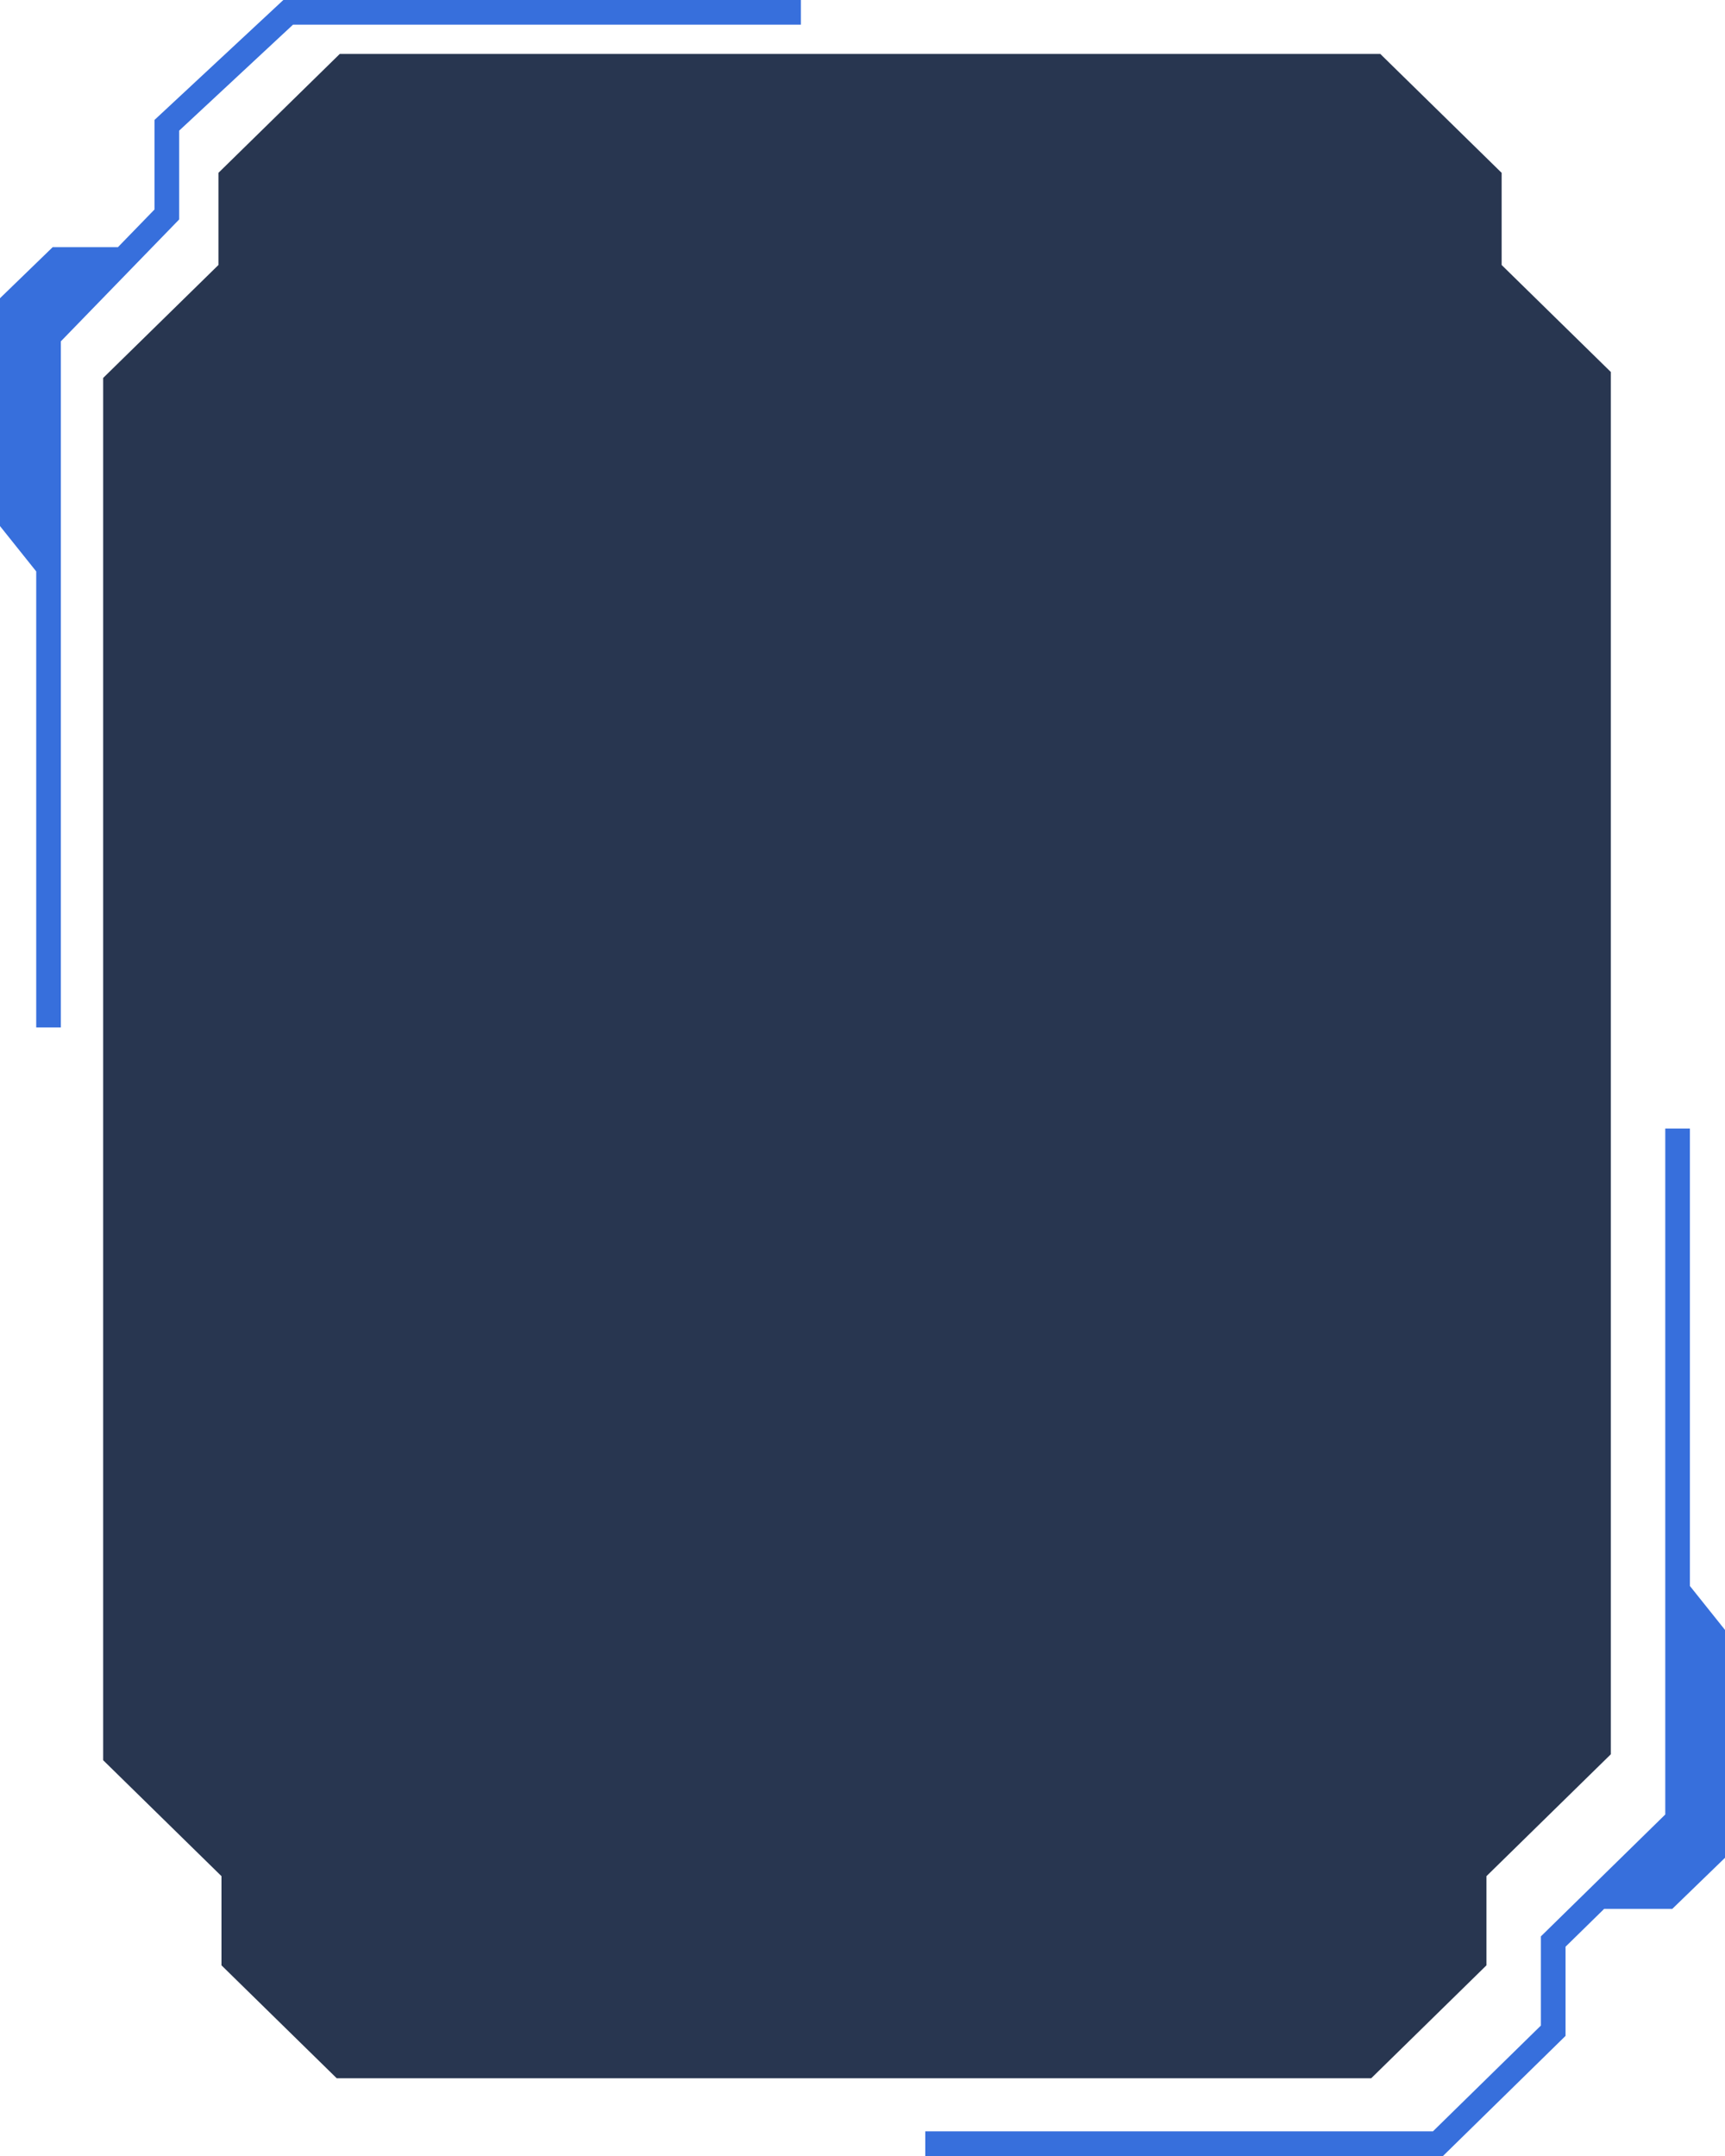 <svg width="280" height="350" viewBox="0 0 280 350" fill="none" xmlns="http://www.w3.org/2000/svg">
<path d="M54.659 337.384H139.353H222.57L241.282 319.046V304.569L261.47 284.784V60.39L243.744 43.018V28.058L224.047 8.756H55.152L35.456 28.058V43.018L16.744 61.355V285.749L35.948 304.569V319.046L54.659 337.384Z" fill="#283650"/>
<path d="M270.304 183.204V294.56L250.116 314.346V328.823L232.588 346H150.188V350H234.221L254.116 330.503V316.026L260.389 309.878H271.449L280.001 301.59V264.599L274.304 257.467V183.204H270.304Z" fill="#376FDC"/>
<path d="M9.879 166.797V55.411L29.083 35.626V21.208L47.566 4H129.996V0H45.992L25.083 19.467V34.004L19.143 40.123H8.552L0 48.411V85.402L5.879 92.762V166.797H9.879Z" fill="#376FDC"/>
</svg>
